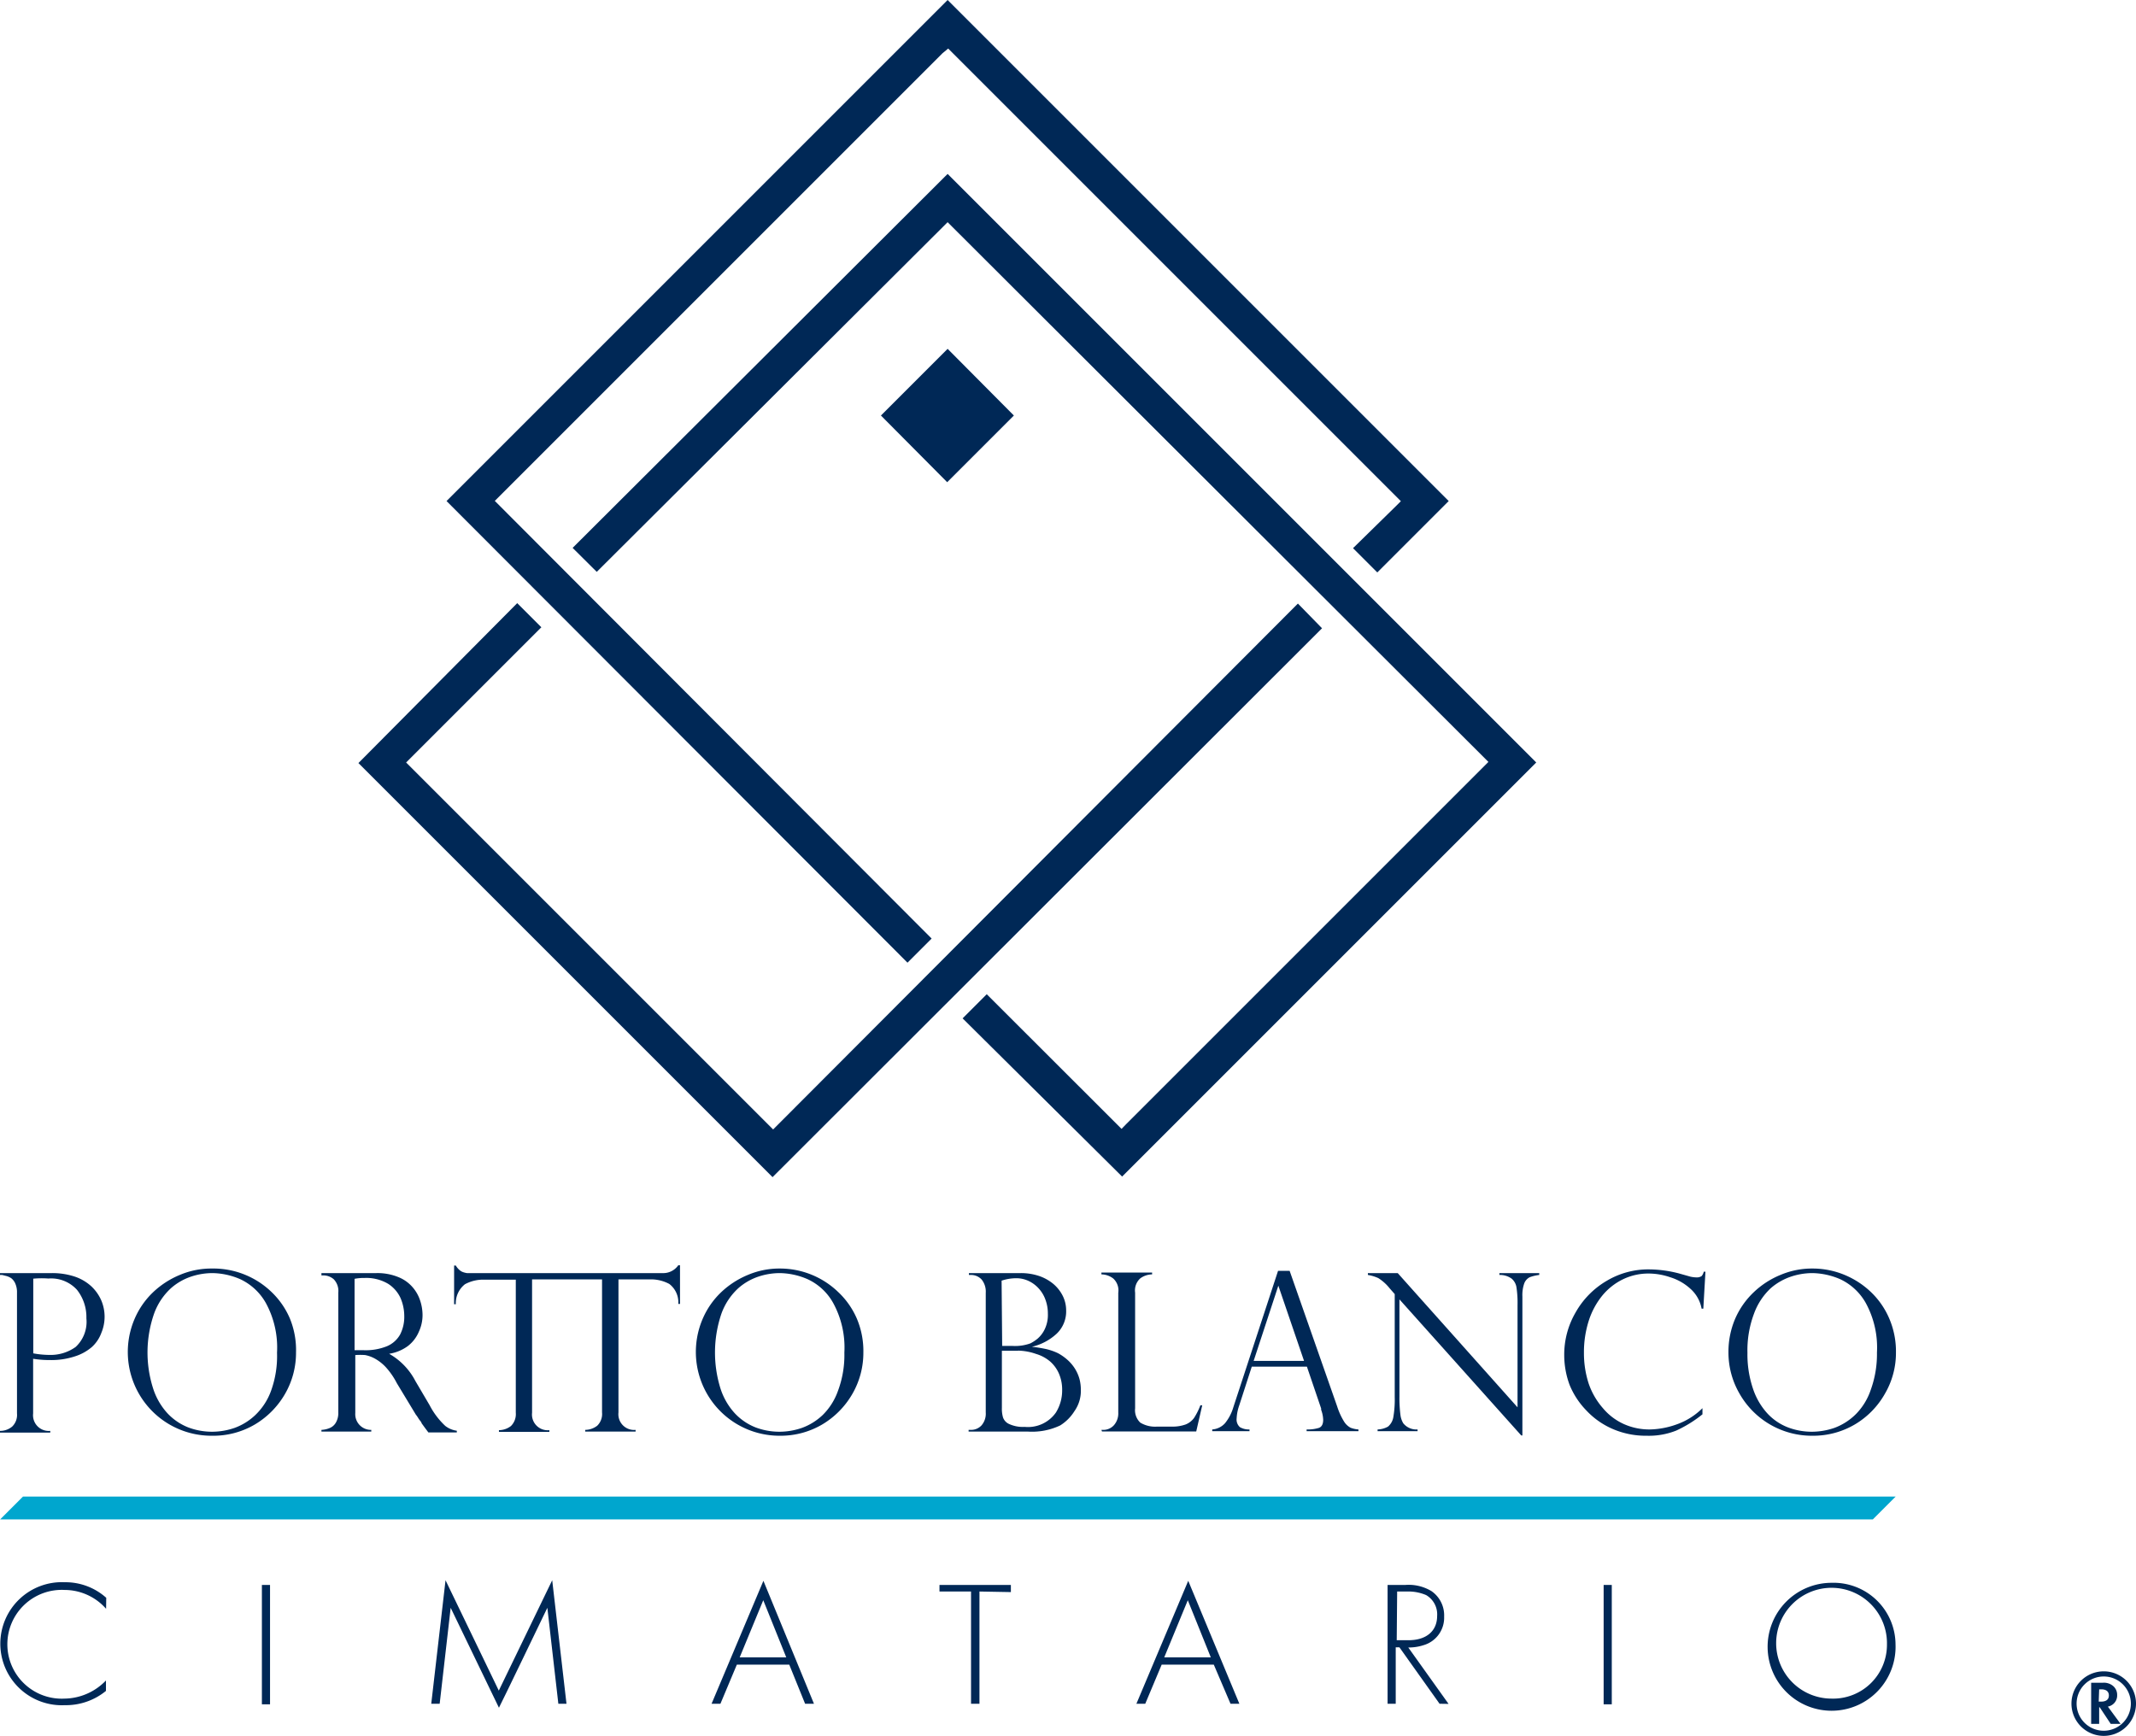 <svg xmlns="http://www.w3.org/2000/svg" viewBox="0 0 149.58 121.57"><defs><style>.cls-1{fill:#002856;}.cls-2{fill:#00a6ce;}</style></defs><g id="Layer_2" data-name="Layer 2"><g id="Portto"><path class="cls-1" d="M66.36,12.18,107.58,53.4l-29,29L67.41,71.32l1.69-1.69,9.09,9.08.35.35.34-.35,25-25,.35-.35-.35-.35L66.71,15.91l-.35-.35-.35.35L41.79,40.05,40.1,38.37,66.36,12.18"/><path class="cls-1" d="M36.22,42.24l1.69,1.69-9.12,9.12-.35.35.35.35,25,25,.35.35.35-.35L90.89,42.27,92.58,44,54.1,82.44l-29-29Z"/><path class="cls-1" d="M66.36,0l35.09,35.09-5,5-1.7-1.7,3-2.94.35-.35-.35-.35-31-31-.35-.35L66,3.73l-31,31-.35.35.35.35,30.24,30.3-1.69,1.69L31.27,35.09,66.36,0"/><path class="cls-1" d="M66.36,24.43,71,29.1l-4.67,4.67L61.69,29.1l4.67-4.67"/><path class="cls-1" d="M0,89.29v-.13H3.64a5,5,0,0,1,1.61.25,3.25,3.25,0,0,1,1.15.68,3,3,0,0,1,.7,1,2.93,2.93,0,0,1,0,2.25,2.5,2.5,0,0,1-.67,1,3.4,3.4,0,0,1-1.21.66,5.26,5.26,0,0,1-1.71.25c-.21,0-.61,0-1.19-.09v3.83a1.1,1.1,0,0,0,1.2,1.22v.12H0v-.12a1.31,1.31,0,0,0,.85-.3,1.13,1.13,0,0,0,.34-.92V90.53a1.49,1.49,0,0,0-.12-.64.94.94,0,0,0-.28-.37,1.17,1.17,0,0,0-.36-.16l-.28-.07Zm2.33.26v5.23a6.29,6.29,0,0,0,1.14.11,3,3,0,0,0,1.83-.56,2.4,2.4,0,0,0,.75-2,3.08,3.08,0,0,0-.66-2,2.45,2.45,0,0,0-2-.79A6.41,6.41,0,0,0,2.33,89.55Z"/><path class="cls-1" d="M20.73,94.72a5.75,5.75,0,0,1-.77,2.9,5.93,5.93,0,0,1-2.11,2.14,5.74,5.74,0,0,1-3,.79,5.85,5.85,0,0,1-5.12-2.94,5.88,5.88,0,0,1-.31-5.23,5.64,5.64,0,0,1,1.29-1.87,6.09,6.09,0,0,1,1.9-1.23,5.64,5.64,0,0,1,2.22-.44A5.87,5.87,0,0,1,19,90.47a5.61,5.61,0,0,1,1.3,1.87A5.82,5.82,0,0,1,20.73,94.72Zm-1.33,0a6.5,6.5,0,0,0-.78-3.46,4,4,0,0,0-1.81-1.68,5.06,5.06,0,0,0-1.93-.42,4.76,4.76,0,0,0-1.45.23,4.09,4.09,0,0,0-1.46.83A4.48,4.48,0,0,0,10.79,92a8.27,8.27,0,0,0-.07,5.23,4.67,4.67,0,0,0,1,1.74,4,4,0,0,0,1.47,1,4.74,4.74,0,0,0,1.67.3,4.85,4.85,0,0,0,1.57-.27,4.18,4.18,0,0,0,1.45-.9A4.43,4.43,0,0,0,19,97.35,7.13,7.13,0,0,0,19.4,94.75Z"/><path class="cls-1" d="M22.66,89.32h-.15v-.16h3.84a3.86,3.86,0,0,1,1.57.29,2.57,2.57,0,0,1,1,.73,2.67,2.67,0,0,1,.51.93,3.22,3.22,0,0,1,.16,1,2.76,2.76,0,0,1-.26,1.16,2.48,2.48,0,0,1-.77,1,3,3,0,0,1-1.31.54v0a4.65,4.65,0,0,1,1.84,1.91l1,1.7a5.33,5.33,0,0,0,1.09,1.44,1.67,1.67,0,0,0,.81.34v.12H30l-.24-.32-.24-.33c0-.08-.13-.19-.22-.34a2.05,2.05,0,0,0-.18-.26l-1.33-2.2A5.15,5.15,0,0,0,27,95.73a3.14,3.14,0,0,0-.78-.6,2.32,2.32,0,0,0-.65-.23,4.66,4.66,0,0,0-.69,0v4.06A1.1,1.1,0,0,0,26,100.14v.12H22.51v-.12a1.7,1.7,0,0,0,.58-.13.88.88,0,0,0,.43-.38,1.31,1.31,0,0,0,.17-.71V90.53a1.18,1.18,0,0,0-.32-.94A1.11,1.11,0,0,0,22.66,89.32Zm2.17,5.24h.64a4,4,0,0,0,1.63-.28,1.91,1.91,0,0,0,.92-.82,2.72,2.72,0,0,0,.29-1.3,3.22,3.22,0,0,0-.26-1.25,2.34,2.34,0,0,0-.87-1,3,3,0,0,0-1.65-.41,3.44,3.44,0,0,0-.7.06Z"/><path class="cls-1" d="M47.5,88.61a1.28,1.28,0,0,1-1.11.55H33.16l-.46,0a1.44,1.44,0,0,1-.33-.09.84.84,0,0,1-.23-.16,1.18,1.18,0,0,1-.22-.28H31.8v2.71h.12a1.68,1.68,0,0,1,.64-1.4,2.67,2.67,0,0,1,1.35-.32h2.21v9.32a1.17,1.17,0,0,1-.34.93,1.4,1.4,0,0,1-.84.29v.12h3.53v-.12a1.1,1.1,0,0,1-1.21-1.22V89.6h4.9v9.32a1.14,1.14,0,0,1-.34.93,1.4,1.4,0,0,1-.84.29v.12h3.53v-.12a1.1,1.1,0,0,1-1.2-1.22V89.6h2.2a2.71,2.71,0,0,1,1.36.32,1.62,1.62,0,0,1,.63,1.4h.12V88.61Z"/><path class="cls-1" d="M60.46,94.72a5.75,5.75,0,0,1-.77,2.9,5.93,5.93,0,0,1-2.11,2.14,5.74,5.74,0,0,1-2.95.79,5.85,5.85,0,0,1-5.12-2.94,5.88,5.88,0,0,1-.31-5.23,5.64,5.64,0,0,1,1.29-1.87,6.09,6.09,0,0,1,1.9-1.23,5.64,5.64,0,0,1,2.22-.44,5.87,5.87,0,0,1,4.07,1.63A5.61,5.61,0,0,1,60,92.34,5.82,5.82,0,0,1,60.46,94.72Zm-1.33,0a6.5,6.5,0,0,0-.78-3.46,3.94,3.94,0,0,0-1.81-1.68,5.06,5.06,0,0,0-1.93-.42,4.76,4.76,0,0,0-1.45.23,4.09,4.09,0,0,0-1.46.83A4.48,4.48,0,0,0,50.52,92a8.46,8.46,0,0,0-.07,5.23,4.67,4.67,0,0,0,1,1.74,4,4,0,0,0,1.47,1,4.74,4.74,0,0,0,1.67.3,4.85,4.85,0,0,0,1.57-.27,4.18,4.18,0,0,0,1.45-.9,4.43,4.43,0,0,0,1.07-1.69A7.13,7.13,0,0,0,59.13,94.75Z"/><path class="cls-1" d="M72,100.26H67.83v-.12H68a1,1,0,0,0,.73-.31,1.25,1.25,0,0,0,.3-.91V90.54a1.35,1.35,0,0,0-.28-.92,1,1,0,0,0-.77-.33h-.13v-.13h3.62a4,4,0,0,1,1.32.21,3.14,3.14,0,0,1,1,.57,2.65,2.65,0,0,1,.64.83,2.27,2.27,0,0,1,.23,1A2.15,2.15,0,0,1,74,93.4a3.81,3.81,0,0,1-1.74.92v0a9.61,9.61,0,0,1,1,.16,4.05,4.05,0,0,1,.83.29,3.49,3.49,0,0,1,.69.49,2.85,2.85,0,0,1,.5.6,2.76,2.76,0,0,1,.31.7,3,3,0,0,1,.1.78,2.46,2.46,0,0,1-.45,1.49,3.12,3.12,0,0,1-1,1A4.6,4.6,0,0,1,72,100.26Zm-1.82-6h.72a3.15,3.15,0,0,0,1.26-.18,2.69,2.69,0,0,0,.5-.33,2,2,0,0,0,.5-.66A2.31,2.31,0,0,0,73.38,92a2.75,2.75,0,0,0-.16-.95,2.31,2.31,0,0,0-.46-.79,2.2,2.2,0,0,0-.71-.54,2,2,0,0,0-.91-.2,3.2,3.2,0,0,0-1,.17Zm1.13.34H70.16v4a2.16,2.16,0,0,0,.08.67.79.79,0,0,0,.43.46,2.32,2.32,0,0,0,1.09.2,2.39,2.39,0,0,0,2.18-1,2.93,2.93,0,0,0,.44-1.57,2.81,2.81,0,0,0-.22-1.15,2.4,2.4,0,0,0-.61-.85,2.71,2.71,0,0,0-1-.54A4,4,0,0,0,71.29,94.59Z"/><path class="cls-1" d="M77.13,100.14h.15a1,1,0,0,0,.72-.32,1.25,1.25,0,0,0,.31-.9V90.54a1.13,1.13,0,0,0-.35-1,1.39,1.39,0,0,0-.83-.29v-.13h3.55v.13a1.43,1.43,0,0,0-.83.28,1.14,1.14,0,0,0-.36,1v8.1a1.2,1.2,0,0,0,.36,1,2,2,0,0,0,1.18.28h1a2.73,2.73,0,0,0,1-.15,1.36,1.36,0,0,0,.59-.46,4.75,4.75,0,0,0,.44-.88h.13l-.42,1.83h-6.6Z"/><path class="cls-1" d="M90.31,89l3.33,9.5a4.79,4.79,0,0,0,.49,1.07,1.21,1.21,0,0,0,.45.42,1.88,1.88,0,0,0,.55.12v.12H91.5v-.12a2.68,2.68,0,0,0,.86-.11q.3-.11.3-.57a2.2,2.2,0,0,0-.14-.69.23.23,0,0,1,0-.09l-1-2.94H87.66l-.88,2.72a3.14,3.14,0,0,0-.18.9.71.71,0,0,0,.23.62,1.25,1.25,0,0,0,.67.16v.12H84.89v-.12a1.33,1.33,0,0,0,.89-.43,3.2,3.2,0,0,0,.59-1.13L89.5,89Zm-2.52,6.31h3.53l-1.8-5.27h0Z"/><path class="cls-1" d="M107.79,89.16v.13a2.74,2.74,0,0,0-.67.16.81.81,0,0,0-.38.43,2.49,2.49,0,0,0-.13.92v9.73h-.08L98,91v6.82a9.38,9.38,0,0,0,.07,1.27,1.48,1.48,0,0,0,.2.59,1.18,1.18,0,0,0,1,.43v.12H96.47v-.12a1.58,1.58,0,0,0,.73-.2,1.1,1.1,0,0,0,.37-.65,7.2,7.2,0,0,0,.1-1.42V90.63l-.36-.41a3.2,3.2,0,0,0-.79-.71,2.88,2.88,0,0,0-.73-.22v-.13h2.09l8.39,9.4V91.4a7.28,7.28,0,0,0-.07-1.21,1,1,0,0,0-.34-.64,1.39,1.39,0,0,0-.86-.26v-.13Z"/><path class="cls-1" d="M119.28,91.65h-.12a2.45,2.45,0,0,0-.77-1.38,3.72,3.72,0,0,0-1.43-.82,4.69,4.69,0,0,0-1.5-.26,4.09,4.09,0,0,0-1.8.4,4.32,4.32,0,0,0-1.45,1.14,5.39,5.39,0,0,0-.95,1.76,7.24,7.24,0,0,0-.34,2.23,6.9,6.9,0,0,0,.33,2.17,5.12,5.12,0,0,0,1,1.73,4.12,4.12,0,0,0,1.46,1.11,4.37,4.37,0,0,0,1.83.38,5.87,5.87,0,0,0,1.86-.35,4.82,4.82,0,0,0,1.82-1.14v.43a8.65,8.65,0,0,1-1.84,1.14,5.19,5.19,0,0,1-2.07.36,5.83,5.83,0,0,1-2.39-.48,5.51,5.51,0,0,1-1.83-1.29A5.6,5.6,0,0,1,109.92,97a6,6,0,0,1-.38-2.09,5.85,5.85,0,0,1,.8-3,5.92,5.92,0,0,1,2.16-2.2,5.68,5.68,0,0,1,3-.81,8.47,8.47,0,0,1,2.1.29l.78.22a2.08,2.08,0,0,0,.39.05.62.62,0,0,0,.39-.09.69.69,0,0,0,.15-.31h.12Z"/><path class="cls-1" d="M132.77,94.72a5.66,5.66,0,0,1-.78,2.9,5.82,5.82,0,0,1-2.1,2.14,5.74,5.74,0,0,1-2.95.79,5.82,5.82,0,0,1-5.12-2.94,5.74,5.74,0,0,1-.78-2.93,5.9,5.9,0,0,1,.46-2.3,5.67,5.67,0,0,1,1.3-1.87,6,6,0,0,1,1.9-1.23,5.64,5.64,0,0,1,2.22-.44,5.84,5.84,0,0,1,2.19.42A6,6,0,0,1,131,90.47a5.61,5.61,0,0,1,1.3,1.87A5.82,5.82,0,0,1,132.77,94.72Zm-1.33,0a6.5,6.5,0,0,0-.78-3.46,4,4,0,0,0-1.81-1.68,5.1,5.1,0,0,0-1.93-.42,4.76,4.76,0,0,0-1.45.23,4.21,4.21,0,0,0-1.47.83A4.58,4.58,0,0,0,122.83,92a7.29,7.29,0,0,0-.46,2.74,7.49,7.49,0,0,0,.38,2.49,4.82,4.82,0,0,0,1,1.74,3.85,3.85,0,0,0,1.47,1,4.7,4.7,0,0,0,1.67.3,4.89,4.89,0,0,0,1.57-.27A4.18,4.18,0,0,0,130,99,4.43,4.43,0,0,0,131,97.35,7.35,7.35,0,0,0,131.44,94.75Z"/><path class="cls-1" d="M7.43,112.67a3.88,3.88,0,0,0-2.91-1.32,3.81,3.81,0,1,0,0,7.61,4.09,4.09,0,0,0,2.9-1.27v.73a4.43,4.43,0,0,1-2.88,1,4.31,4.31,0,1,1,0-8.61,4.28,4.28,0,0,1,2.9,1.09Z"/><path class="cls-1" d="M18.91,111v8.36h-.57V111Z"/><path class="cls-1" d="M30.2,119.32l1-8.65,3.73,7.73,3.74-7.73,1,8.65h-.57l-.77-6.72s-3.37,7-3.39,7l-3.38-7-.77,6.72Z"/><path class="cls-1" d="M55.27,116.58H51.6l-1.15,2.74h-.62l3.63-8.61L57,119.32h-.62Zm-.21-.51-1.61-4-1.65,4Z"/><path class="cls-1" d="M68.59,111.46v7.86H68v-7.86H65.79V111h5v.5Z"/><path class="cls-1" d="M85,116.58H81.35l-1.15,2.74h-.62l3.63-8.61,3.58,8.61h-.62Zm-.21-.51-1.61-4-1.65,4Z"/><path class="cls-1" d="M100.81,119.32,98,115.37h-.26v3.95h-.57V111h1.24a3.09,3.09,0,0,1,1.83.43,2.06,2.06,0,0,1,.89,1.79,2,2,0,0,1-1.45,2,3.35,3.35,0,0,1-1.06.16l2.82,3.95Zm-3-4.45h.83c1.23,0,2-.63,2-1.7a1.56,1.56,0,0,0-.77-1.46,3.15,3.15,0,0,0-1.32-.25h-.71Z"/><path class="cls-1" d="M112.87,111v8.36h-.57V111Z"/><path class="cls-1" d="M132.74,115.16a4.48,4.48,0,1,1-4.48-4.31A4.34,4.34,0,0,1,132.74,115.16Zm-.6,0a3.88,3.88,0,1,0-3.88,3.8A3.77,3.77,0,0,0,132.14,115.16Z"/><polygon class="cls-2" points="132.75 104.81 1.61 104.81 0.01 106.41 131.15 106.41 132.75 104.81"/><path class="cls-1" d="M147.24,117.85a1,1,0,0,1,.73.22.81.81,0,0,1,.29.64.78.78,0,0,1-.34.68.82.82,0,0,1-.31.13l.89,1.21h-.69l-.77-1.16H147v1.16h-.56v-2.88Zm-.27,1.32h.16c.11,0,.55,0,.55-.43s-.44-.43-.54-.43H147Z"/><path class="cls-1" d="M147.32,121.57a2.26,2.26,0,1,1,2.26-2.26A2.26,2.26,0,0,1,147.32,121.57Zm0-4.16a1.9,1.9,0,1,0,1.9,1.9A1.9,1.9,0,0,0,147.32,117.41Z"/></g></g></svg>
